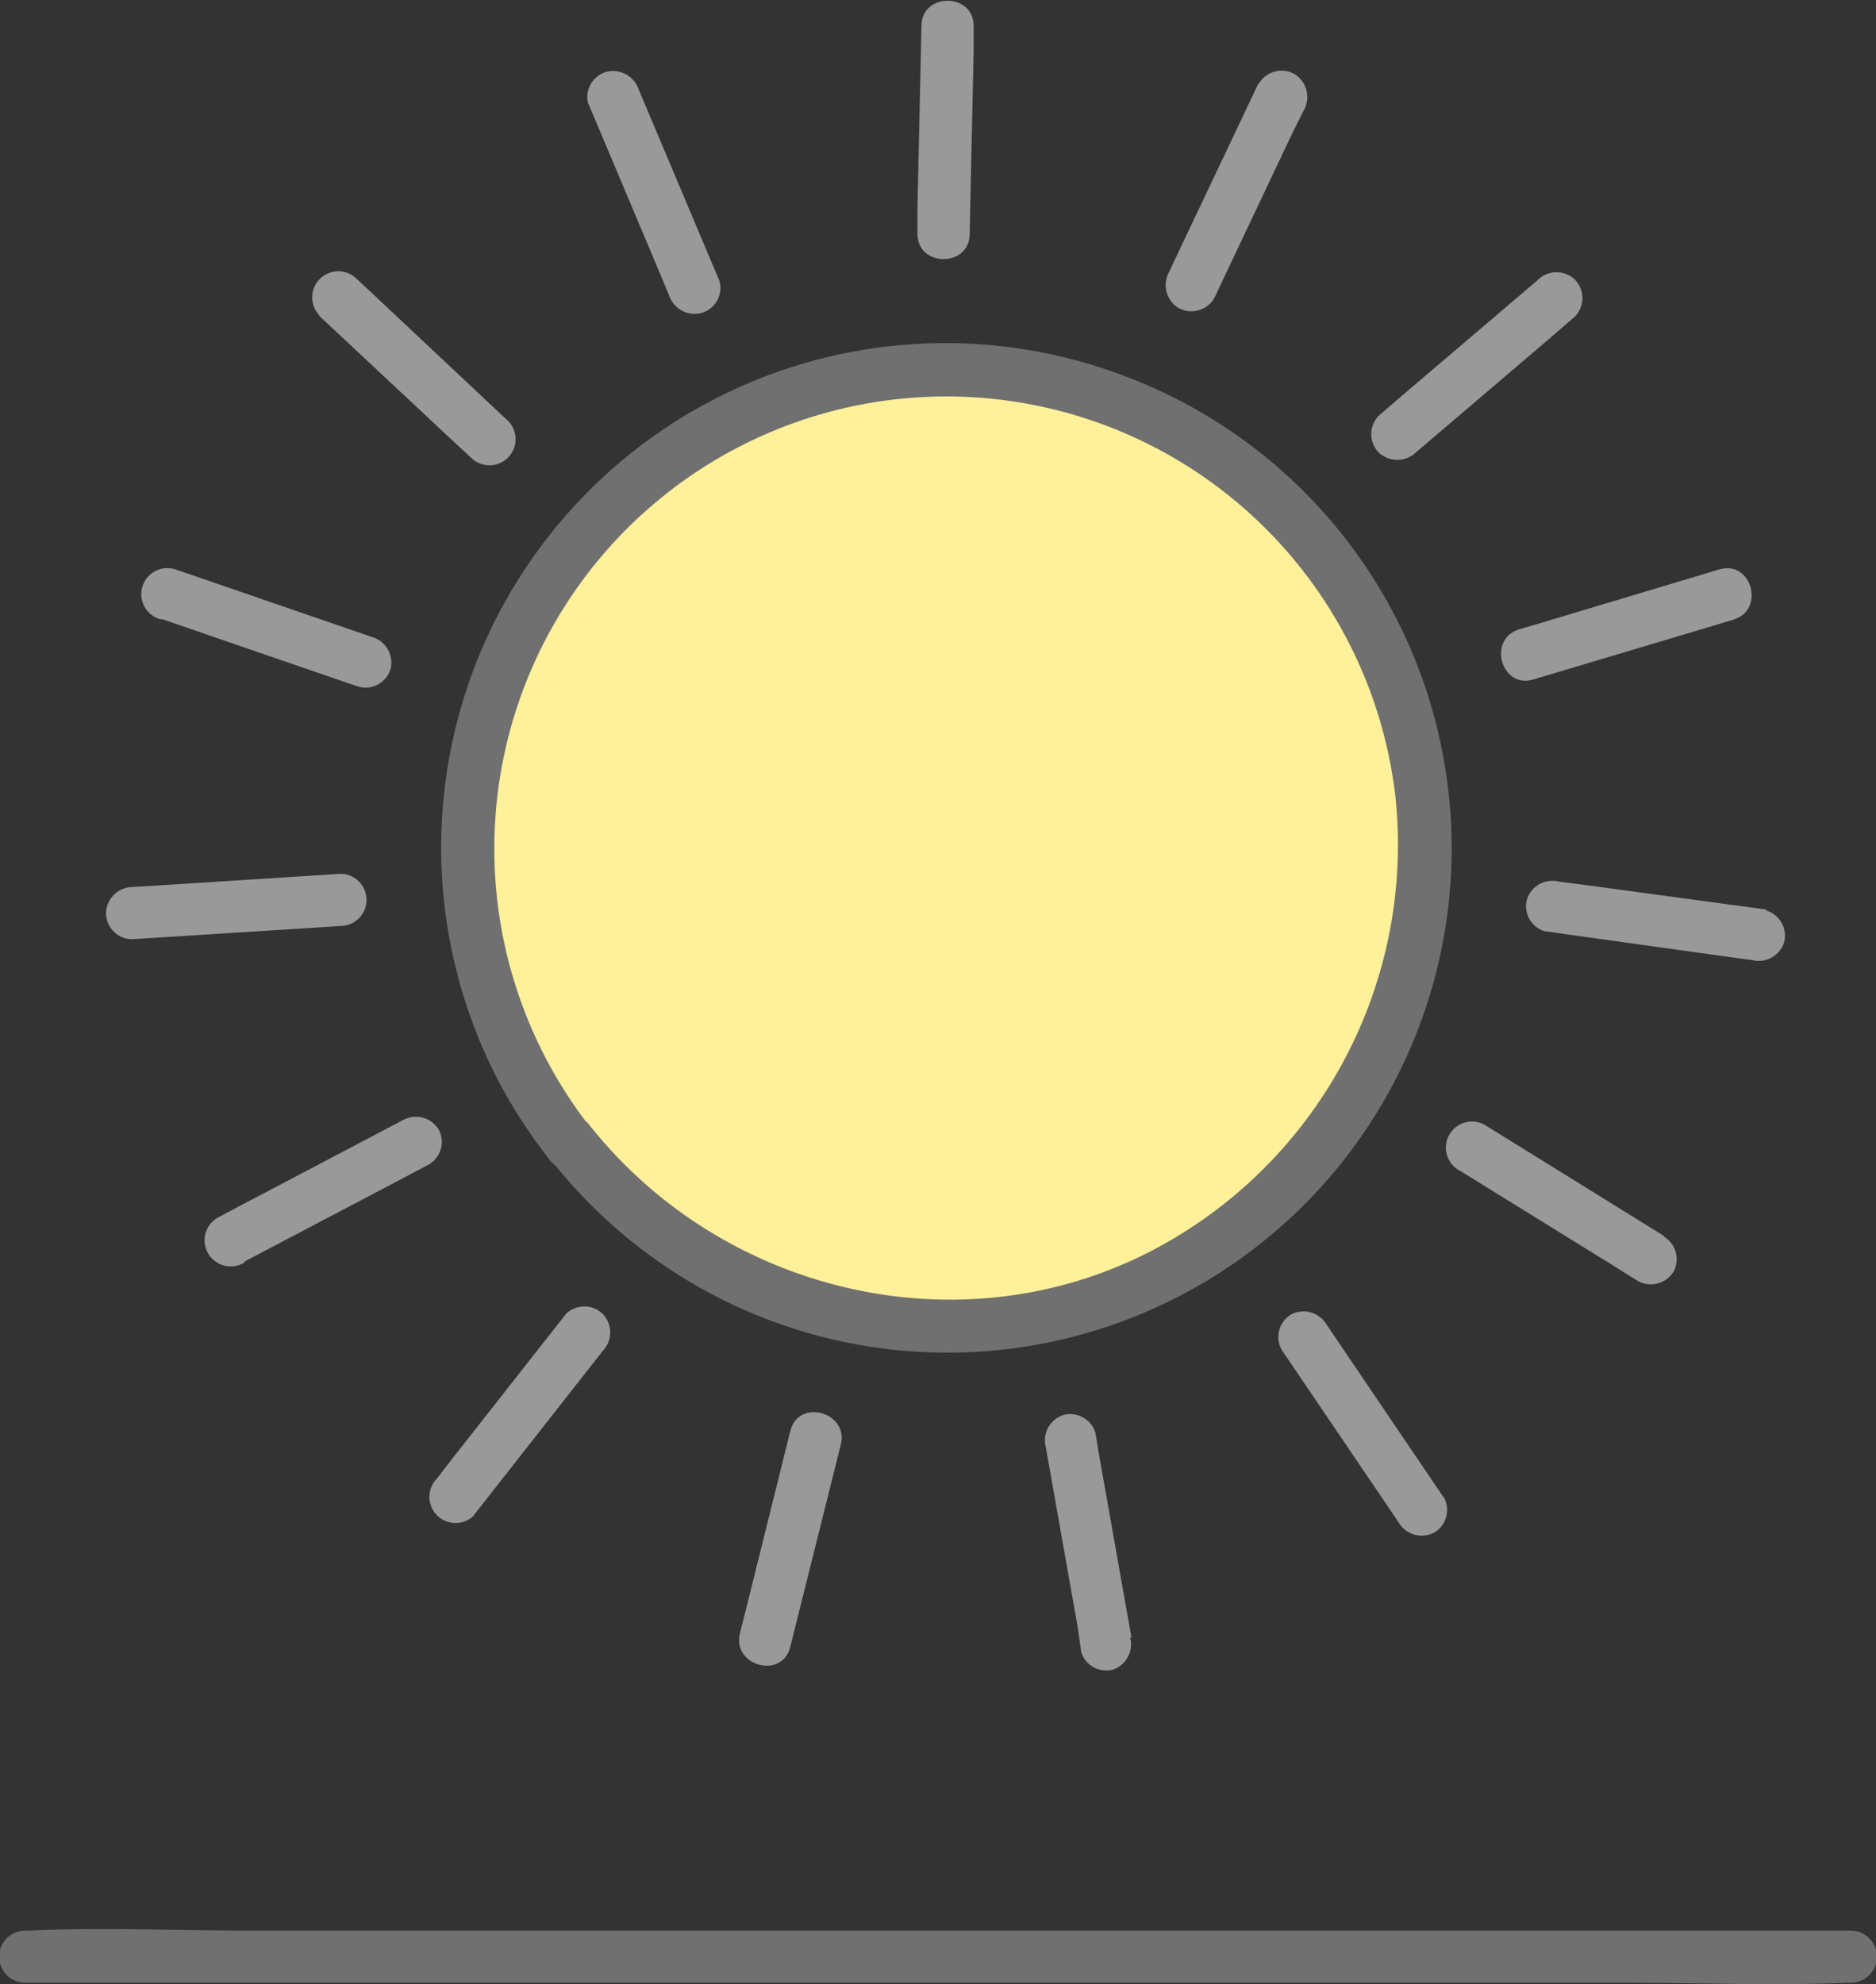 <svg xmlns="http://www.w3.org/2000/svg" viewBox="0 0 107.9 114.09">
  <rect x="0" y="0" width="107.9" height="114.09" fill="#333333" stroke="none"/>
  <g id="bg_dhuha" data-name="Dhuha Background">
    <g id="ic_dhuha" data-name="Dhuha Icon">
      <g>
        <g>
          <g>
            <circle cx="54.41" cy="48.75" r="27.5" style="fill: #fff19a"/>
            <path d="M33.84,64.67A26,26,0,1,1,80.25,45.73,26.31,26.31,0,0,1,65.89,72.09c-11,5.49-24.47,2.11-32-7.42-1.2-1.51-3.31.63-2.12,2.12a29,29,0,1,0,32.83-45.2A29,29,0,0,0,29.13,63a30.88,30.88,0,0,0,2.59,3.82,1.5,1.5,0,0,0,2.12,0A1.54,1.54,0,0,0,33.84,64.67Z" style="fill: #707070"/>
          </g>
          <g>
            <g>
              <line x1="9.67" y1="34.13" x2="21.02" y2="38.04" style="fill: #fff4bb"/>
              <path d="M9.27,35.58,19.21,39l1.41.48a1.51,1.51,0,0,0,1.84-1,1.53,1.53,0,0,0-1.05-1.85l-9.94-3.42-1.4-.48a1.5,1.5,0,1,0-.8,2.89Z" style="fill: #999"/>
            </g>
            <g>
              <line x1="19.42" y1="17.1" x2="28.19" y2="25.3" style="fill: #fff4bb"/>
              <path d="M18.36,18.16l7.69,7.19,1.08,1a1.5,1.5,0,0,0,2.12-2.12L21.55,17l-1.07-1a1.5,1.5,0,0,0-2.12,2.12Z" style="fill: #999"/>
            </g>
            <g>
              <line x1="35.28" y1="5.53" x2="39.94" y2="16.59" style="fill: #fff4bb"/>
              <path d="M33.83,5.93l4.08,9.68L38.49,17A1.55,1.55,0,0,0,40.33,18a1.5,1.5,0,0,0,1.05-1.85L37.31,6.51l-.58-1.38a1.56,1.56,0,0,0-1.85-1,1.51,1.51,0,0,0-1.05,1.84Z" style="fill: #999"/>
            </g>
            <g>
              <line x1="54.48" y1="1.45" x2="54.21" y2="13.45" style="fill: #fff4bb"/>
              <path d="M53,1.45l-.23,10.49,0,1.51c0,1.93,3,1.93,3,0L56,3l0-1.51c0-1.93-3-1.93-3,0Z" style="fill: #999"/>
            </g>
            <g>
              <line x1="73.67" y1="5.56" x2="68.53" y2="16.4" style="fill: #fff4bb"/>
              <path d="M72.38,4.8l-4.5,9.48-.64,1.36a1.55,1.55,0,0,0,.53,2.06,1.53,1.53,0,0,0,2.06-.54l4.49-9.48L75,6.32a1.55,1.55,0,0,0-.54-2.06,1.52,1.52,0,0,0-2.05.54Z" style="fill: #999"/>
            </g>
            <g>
              <line x1="89.52" y1="17.15" x2="80.39" y2="24.95" style="fill: #fff4bb"/>
              <path d="M88.46,16.09l-8,6.81-1.16,1a1.52,1.52,0,0,0,0,2.12,1.56,1.56,0,0,0,2.13,0l8-6.82,1.15-1a1.51,1.51,0,0,0,0-2.12,1.53,1.53,0,0,0-2.12,0Z" style="fill: #999"/>
            </g>
            <g>
              <line x1="99.25" y1="34.2" x2="87.74" y2="37.59" style="fill: #fff4bb"/>
              <path d="M98.85,32.75l-10,3-1.46.43c-1.85.54-1.06,3.44.79,2.89l10.05-3,1.46-.44c1.85-.54,1.07-3.44-.79-2.89Z" style="fill: #999"/>
            </g>
            <g>
              <line x1="101.16" y1="53.73" x2="89.27" y2="52.13" style="fill: #fff4bb"/>
              <path d="M101.56,52.29,91.15,50.88l-1.48-.19a1.54,1.54,0,0,0-1.84,1,1.51,1.51,0,0,0,1,1.85L99.29,55l1.48.2a1.54,1.54,0,0,0,1.84-1,1.51,1.51,0,0,0-1-1.84Z" style="fill: #999"/>
            </g>
            <g>
              <line x1="94.94" y1="72.35" x2="84.74" y2="66.03" style="fill: #fff4bb"/>
              <path d="M95.7,71.06l-8.94-5.54-1.26-.78A1.5,1.5,0,1,0,84,67.33l8.94,5.53,1.26.79a1.54,1.54,0,0,0,2.06-.54,1.52,1.52,0,0,0-.54-2Z" style="fill: #999"/>
            </g>
            <g>
              <line x1="81.66" y1="86.8" x2="74.92" y2="76.87" style="fill: #fff4bb"/>
              <path d="M83,86.05l-5.9-8.71-.83-1.23a1.54,1.54,0,0,0-2-.54,1.51,1.51,0,0,0-.54,2.06l5.9,8.7.83,1.23a1.54,1.54,0,0,0,2.06.54,1.51,1.51,0,0,0,.53-2Z" style="fill: #999"/>
            </g>
            <g>
              <line x1="63.63" y1="94.57" x2="61.54" y2="82.76" style="fill: #fff4bb"/>
              <path d="M65.08,94.17,63.25,83.85,63,82.36a1.52,1.52,0,0,0-1.85-1,1.53,1.53,0,0,0-1,1.84l1.83,10.33L62.19,95A1.51,1.51,0,0,0,64,96a1.54,1.54,0,0,0,1-1.85Z" style="fill: #999"/>
            </g>
            <g>
              <line x1="44" y1="94.3" x2="46.92" y2="82.66" style="fill: #fff4bb"/>
              <path d="M45.45,94.7,48,84.5l.36-1.44c.47-1.87-2.43-2.67-2.9-.8L42.92,92.47l-.36,1.43c-.47,1.88,2.42,2.68,2.89.8Z" style="fill: #999"/>
            </g>
            <g>
              <line x1="26.2" y1="86.04" x2="33.61" y2="76.61" style="fill: #fff4bb"/>
              <path d="M27.26,87.11l6.49-8.27.92-1.17a1.53,1.53,0,0,0,0-2.12,1.51,1.51,0,0,0-2.12,0l-6.5,8.27L25.14,85a1.5,1.5,0,0,0,2.12,2.13Z" style="fill: #999"/>
            </g>
            <g>
              <line x1="13.31" y1="71.23" x2="23.94" y2="65.65" style="fill: #fff4bb"/>
              <path d="M14.07,72.53l9.3-4.89,1.32-.7a1.51,1.51,0,0,0,.54-2,1.54,1.54,0,0,0-2.05-.54l-9.3,4.89-1.32.7a1.5,1.5,0,1,0,1.51,2.59Z" style="fill: #999"/>
            </g>
            <g>
              <line x1="7.6" y1="52.45" x2="19.58" y2="51.69" style="fill: #fff4bb"/>
              <path d="M7.6,54l10.47-.66,1.51-.1a1.5,1.5,0,0,0,0-3l-10.47.67L7.6,51a1.54,1.54,0,0,0-1.5,1.5A1.5,1.5,0,0,0,7.6,54Z" style="fill: #999"/>
            </g>
          </g>
        </g>
        <path d="M1.45,114H93.54c4.23,0,8.51.18,12.73,0a1.08,1.08,0,0,1,.18,0,1.5,1.5,0,0,0,0-3H14.36c-4.23,0-8.51-.19-12.74,0H1.45a1.5,1.5,0,0,0,0,3Z" style="fill: #707070"/>
      </g>
    </g>
  </g>
</svg>
